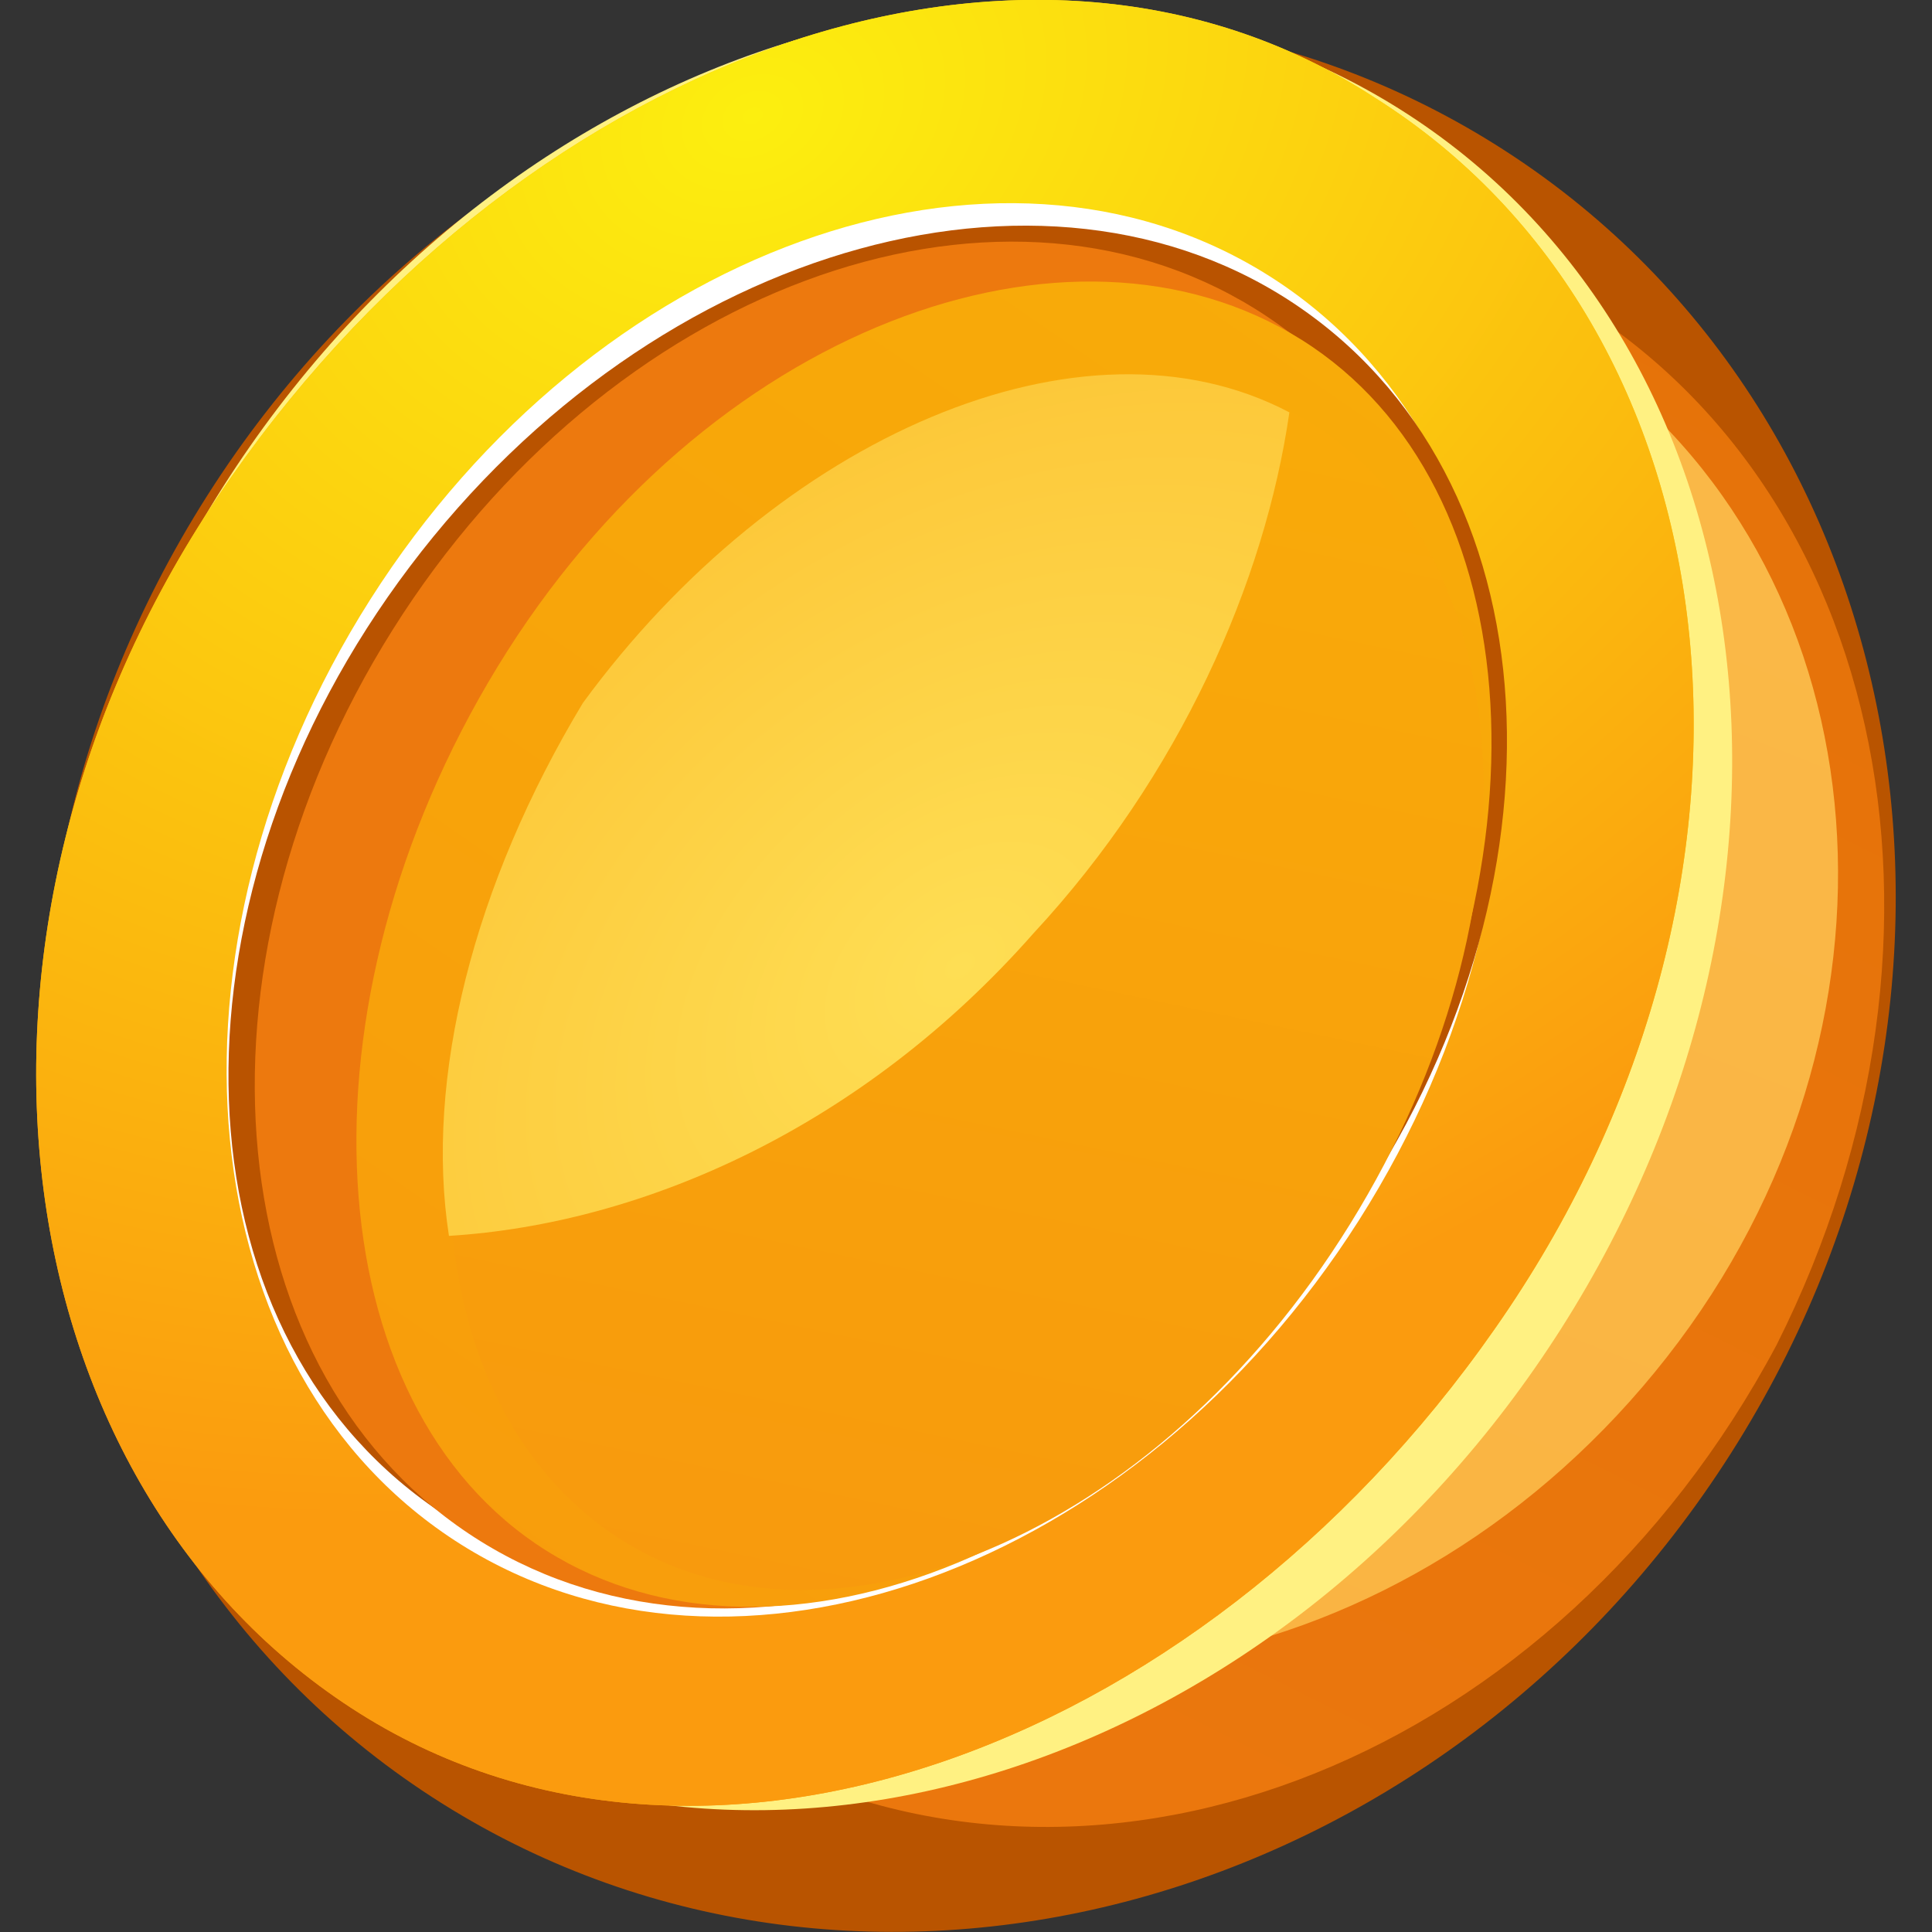 <svg xmlns="http://www.w3.org/2000/svg" width="16" height="16" viewBox="0 0 16 16" fill="none">
  <rect x="0" y="0" width="16" height="16" fill="#333333" stroke="none"/>
  <path
    d="M14.337 12.032C16.747 8.239 15.876 3.39 12.39 1.201C8.905 -0.988 4.126 0.312 1.716 4.105C-0.694 7.897 0.177 12.747 3.662 14.936C7.148 17.125 11.927 15.825 14.337 12.032Z"
    fill="#B95400" />
  <path
    d="M12.696 2.312C15.621 3.817 16.428 7.728 14.713 11.138C12.897 14.547 9.165 16.052 6.24 14.547C3.314 13.043 2.406 9.032 4.222 5.722C6.038 2.412 9.77 0.808 12.696 2.312Z"
    fill="url(#paint0_linear_18757_2624)" />
  <path
    d="M13.2 3.014C15.621 4.819 15.924 8.53 13.805 11.238C11.687 13.946 8.055 14.648 5.634 12.742C3.213 10.837 3.012 7.226 5.029 4.519C7.047 1.811 10.779 1.209 13.2 3.014Z"
    fill="url(#paint1_linear_18757_2624)" />
  <path
    d="M12.932 10.998C15.253 7.346 14.652 2.826 11.591 0.903C8.53 -1.02 4.166 0.382 1.845 4.035C-0.475 7.687 0.125 12.207 3.186 14.13C6.248 16.052 10.611 14.65 12.932 10.998Z"
    fill="#FFF182" />
  <path
    d="M11.384 0.808C14.41 2.713 14.915 7.226 12.494 10.837C10.073 14.447 5.836 16.052 2.911 14.146C-0.015 12.241 -0.62 7.728 1.801 4.117C4.222 0.507 8.459 -1.098 11.384 0.808Z"
    fill="url(#paint2_linear_18757_2624)" />
  <path
    d="M11.384 0.808C14.41 2.713 14.915 7.226 12.494 10.837C10.073 14.447 5.836 16.052 2.911 14.146C-0.015 12.241 -0.62 7.728 1.801 4.117C4.222 0.507 8.459 -1.098 11.384 0.808Z"
    fill="url(#paint3_radial_18757_2624)" />
  <path
    d="M11.254 10.106C13.099 7.203 12.762 3.699 10.501 2.279C8.24 0.859 4.912 2.061 3.067 4.964C1.222 7.867 1.559 11.372 3.82 12.792C6.081 14.212 9.409 13.009 11.254 10.106Z"
    fill="white" />
  <path
    d="M10.977 10.352C13.018 7.65 12.975 4.193 10.881 2.63C8.787 1.066 5.436 1.989 3.395 4.691C1.354 7.392 1.397 10.85 3.491 12.413C5.584 13.976 8.936 13.053 10.977 10.352Z"
    fill="#B95300" />
  <path
    d="M11.121 10.105C12.893 7.286 12.566 3.907 10.393 2.557C8.219 1.208 5.022 2.398 3.251 5.217C1.48 8.035 1.806 11.414 3.98 12.764C6.153 14.114 9.351 12.923 11.121 10.105Z"
    fill="#ED790E" />
  <path
    d="M10.779 2.814C12.696 4.017 12.897 7.226 11.182 10.034C9.468 12.842 6.441 14.046 4.525 12.842C2.608 11.639 2.406 8.33 4.121 5.521C5.836 2.713 8.862 1.61 10.779 2.814Z"
    fill="url(#paint4_linear_18757_2624)" />
  <path
    d="M10.88 3.516C12.595 4.619 12.796 7.527 11.182 10.135C9.568 12.742 6.845 13.845 5.13 12.742C3.415 11.639 3.213 8.731 4.827 6.123C6.441 3.516 9.064 2.412 10.88 3.516Z"
    fill="url(#paint5_linear_18757_2624)" />
  <path fill-rule="evenodd" clip-rule="evenodd"
    d="M3.718 10.235C5.332 10.135 7.147 9.332 8.56 7.728C9.77 6.424 10.476 4.819 10.678 3.415C8.963 2.513 6.441 3.616 4.827 5.822C3.92 7.327 3.516 8.931 3.718 10.235Z"
    fill="url(#paint6_radial_18757_2624)" />
  <defs>
    <linearGradient id="paint0_linear_18757_2624" x1="12.032" y1="0.679" x2="4.587"
      y2="15.579" gradientUnits="userSpaceOnUse">
      <stop stop-color="#E57209" />
      <stop offset="1" stop-color="#EC780E" />
    </linearGradient>
    <linearGradient id="paint1_linear_18757_2624" x1="10.855" y1="0.531" x2="5.19"
      y2="14.913" gradientUnits="userSpaceOnUse">
      <stop stop-color="#FAB948" />
      <stop offset="1" stop-color="#FAB341" />
    </linearGradient>
    <linearGradient id="paint2_linear_18757_2624" x1="4.164" y1="15.308" x2="11.346"
      y2="0.158" gradientUnits="userSpaceOnUse">
      <stop stop-color="#FB9B0E" />
      <stop offset="1" stop-color="#FDD111" />
    </linearGradient>
    <radialGradient id="paint3_radial_18757_2624" cx="0" cy="0" r="1" gradientUnits="userSpaceOnUse"
      gradientTransform="translate(6.344 0.94) rotate(66.064) scale(10.888 14.779)">
      <stop stop-color="#FCEF0F" />
      <stop offset="1" stop-color="#FB9B0E" />
    </radialGradient>
    <linearGradient id="paint4_linear_18757_2624" x1="3.128" y1="13.433" x2="11.664" y2="1.025"
      gradientUnits="userSpaceOnUse">
      <stop stop-color="#F89C0C" />
      <stop offset="1" stop-color="#F8AD08" />
    </linearGradient>
    <linearGradient id="paint5_linear_18757_2624" x1="5.739" y1="15.769" x2="9.062"
      y2="-0.102" gradientUnits="userSpaceOnUse">
      <stop stop-color="#F8960E" />
      <stop offset="1" stop-color="#F9AF08" />
    </linearGradient>
    <radialGradient id="paint6_radial_18757_2624" cx="0" cy="0" r="1" gradientUnits="userSpaceOnUse"
      gradientTransform="translate(7.952 8.003) rotate(-128.227) scale(5.234 7.921)">
      <stop stop-color="#FEDE54" />
      <stop offset="1" stop-color="#FCC232" />
    </radialGradient>
  </defs>
</svg>